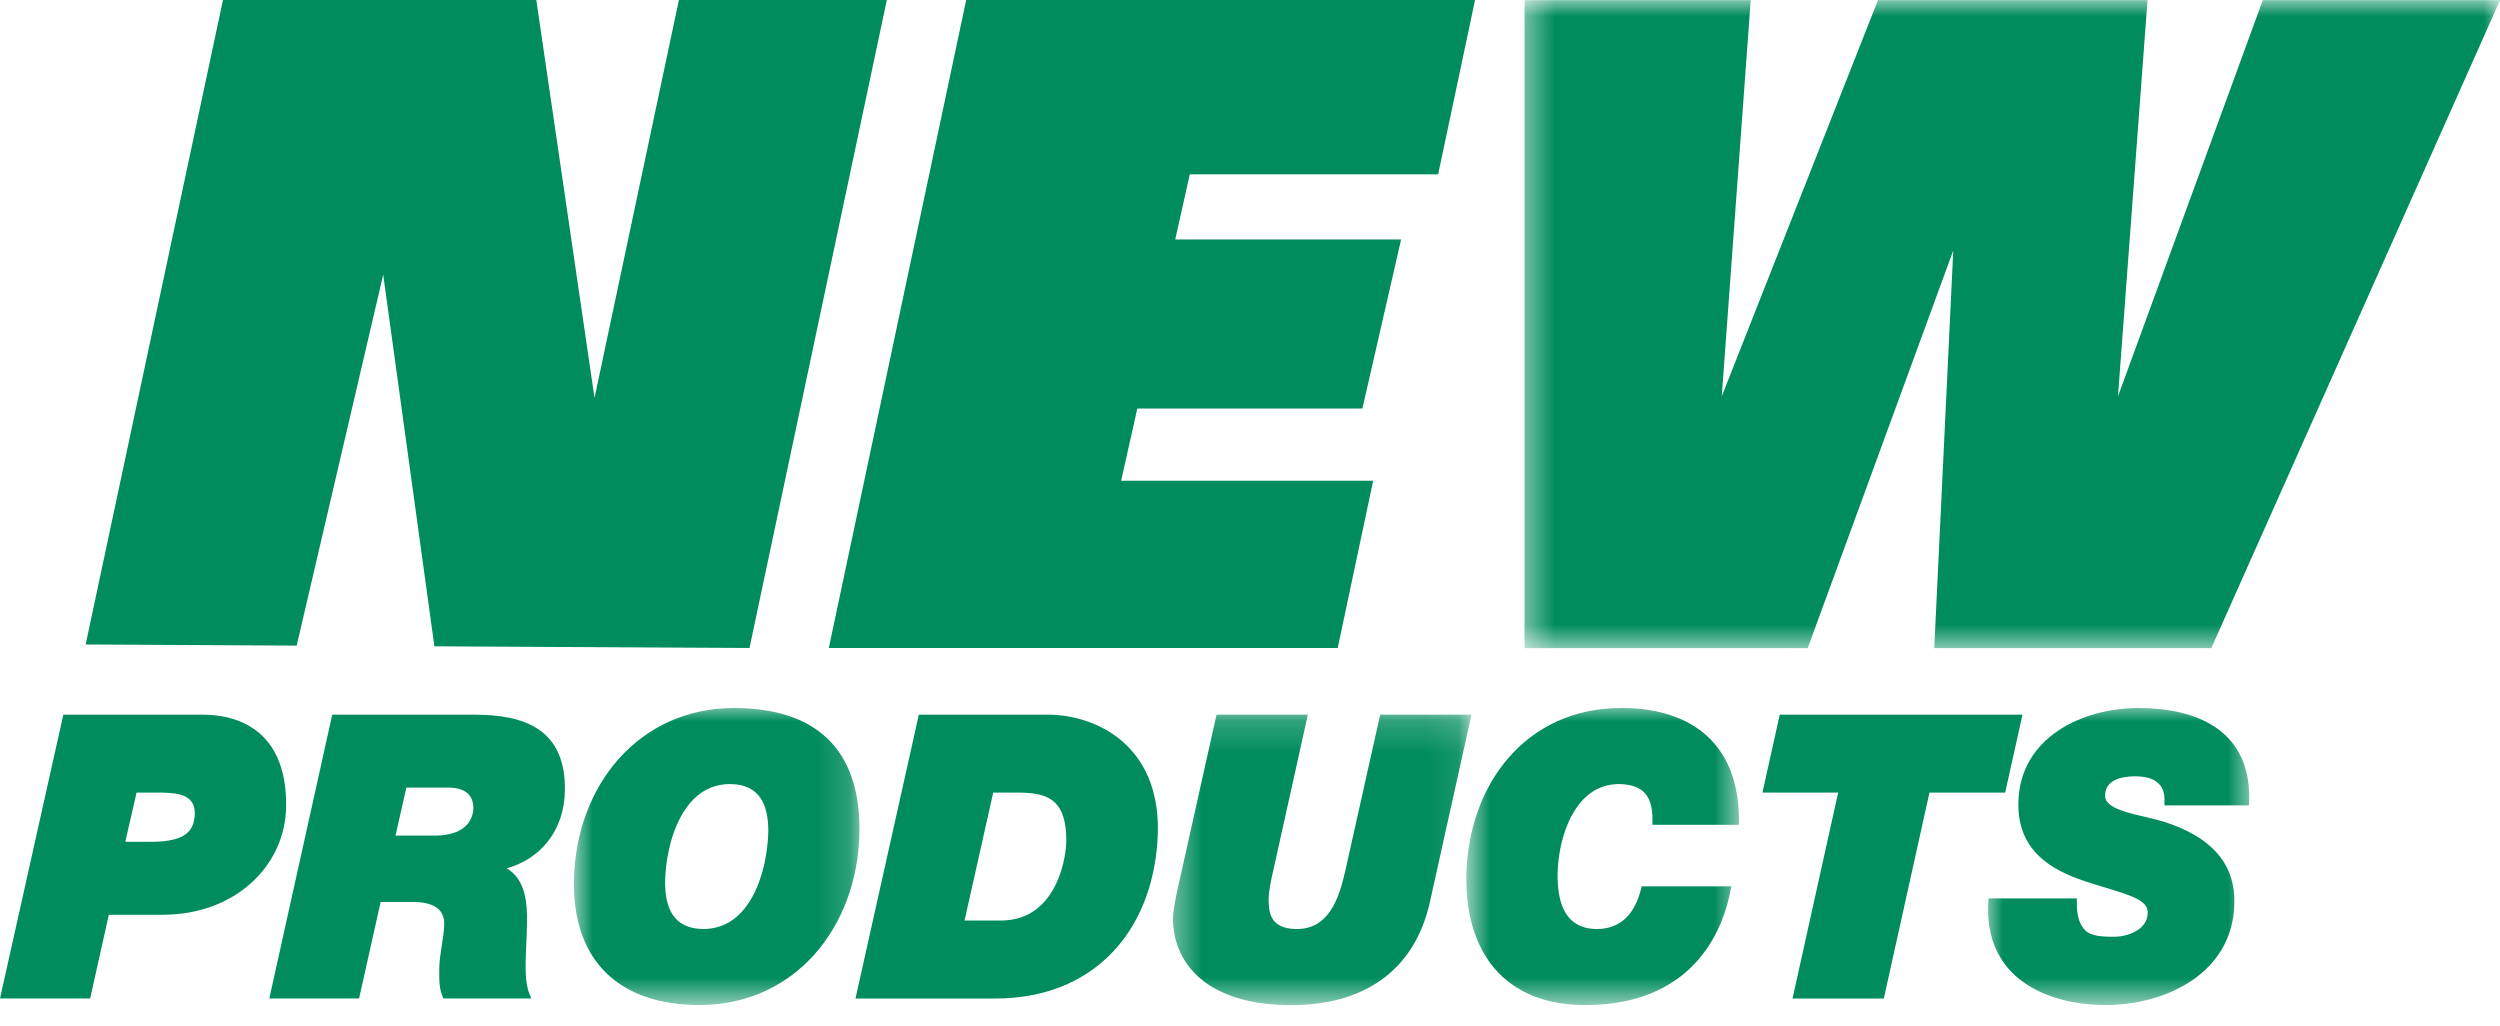 <svg width="78" height="32" viewBox="0 0 78 32" fill="none" xmlns="http://www.w3.org/2000/svg">
<path d="M11.956 8.57L13.553 20.165L23.384 20.217L27.669 0H21.182L18.549 12.416L16.733 0H6.957L2.672 20.108L9.256 20.143L11.956 8.57Z" fill="#008C5D"/>
<path d="M41.737 20.217L42.843 14.998H34.98L35.484 12.746H42.506L43.715 7.471H36.667L37.122 5.439H44.87L46.022 0H30.145L25.859 20.217H41.737Z" fill="#008C5D"/>
<mask id="mask0_5697_13037" style="mask-type:luminance" maskUnits="userSpaceOnUse" x="47" y="0" width="31" height="21">
<path d="M47.465 0.004H78.001V20.295H47.465V0.004Z" fill="white"/>
</mask>
<g mask="url(#mask0_5697_13037)">
<path d="M60.942 7.815L60.349 20.221H68.993L78.002 0.004H70.6L66.081 12.365L67.003 0.004H58.593L53.719 12.365L54.623 0.004H47.566V20.221H56.401L60.942 7.815Z" fill="#008C5D"/>
</g>
<mask id="mask1_5697_13037" style="mask-type:luminance" maskUnits="userSpaceOnUse" x="61" y="22" width="10" height="10">
<path d="M61.91 22.012H70.336V31.361H61.91V22.012Z" fill="white"/>
</mask>
<g mask="url(#mask1_5697_13037)">
<path d="M69.135 22.7C68.487 22.258 67.619 22.09 66.713 22.09C64.967 22.093 63.012 23.008 62.973 25.043C62.943 26.546 64.007 27.147 65.045 27.493C66.249 27.887 67.055 28.014 67.006 28.503C66.996 28.971 66.445 29.227 65.957 29.227C65.952 29.227 65.947 29.227 65.941 29.227C65.524 29.227 65.252 29.197 65.069 29.039C64.884 28.845 64.791 28.594 64.797 28.139L64.799 28.029H62.044L62.036 28.133C62.032 28.198 62.029 28.264 62.028 28.327C61.994 30.47 63.782 31.355 65.706 31.358C67.584 31.355 69.67 30.355 69.712 28.188C69.738 27.12 69.199 26.234 67.702 25.702C67.272 25.545 66.745 25.461 66.334 25.335C65.913 25.207 65.666 25.048 65.679 24.812C65.687 24.346 66.156 24.227 66.593 24.221C66.594 24.221 66.596 24.221 66.597 24.221C66.882 24.221 67.132 24.27 67.287 24.392C67.441 24.513 67.534 24.673 67.532 24.971L67.531 25.021V25.128H70.168L70.172 25.02L70.174 24.927C70.195 23.869 69.782 23.142 69.135 22.7Z" fill="#008C5D"/>
</g>
<path d="M4.777 26.265H3.909L4.261 24.73H5.067C5.618 24.741 6.087 24.824 6.078 25.395C6.055 25.918 5.806 26.247 4.777 26.265ZM8.23 23.004C7.764 22.522 7.091 22.297 6.291 22.297C6.291 22.297 6.29 22.297 6.289 22.297H1.976L0 31.153H2.813L3.395 28.541H5.071C7.365 28.538 8.891 26.995 8.927 25.189C8.944 24.215 8.697 23.487 8.23 23.004Z" fill="#008C5D"/>
<path d="M13.589 26.071H12.34L12.678 24.573H14.008C14.636 24.583 14.764 24.916 14.77 25.213C14.755 25.668 14.424 26.062 13.589 26.071ZM16.809 22.762C16.286 22.405 15.572 22.297 14.776 22.297H10.366L8.402 31.153H11.203L11.876 28.141L12.921 28.141C13.618 28.153 13.86 28.436 13.861 28.819C13.855 29.234 13.714 29.765 13.706 30.197C13.699 30.584 13.705 30.844 13.807 31.088L13.834 31.153H16.577L16.515 31.001C16.416 30.76 16.393 30.396 16.4 29.988C16.407 29.625 16.436 29.227 16.442 28.843C16.458 28.139 16.385 27.425 15.807 27.092C16.91 26.786 17.608 25.865 17.624 24.669C17.643 23.734 17.335 23.119 16.809 22.762Z" fill="#008C5D"/>
<mask id="mask2_5697_13037" style="mask-type:luminance" maskUnits="userSpaceOnUse" x="36" y="22" width="10" height="10">
<path d="M36.453 22.184H45.911V31.361H36.453V22.184Z" fill="white"/>
</mask>
<g mask="url(#mask2_5697_13037)">
<path d="M45.778 22.297H43.062L41.983 27.127C41.771 28.084 41.444 28.986 40.454 28.986C40.452 28.986 40.45 28.986 40.448 28.986C39.588 28.976 39.592 28.419 39.581 28.077C39.582 28.033 39.585 27.994 39.585 27.959C39.585 27.851 39.664 27.405 39.728 27.149L40.805 22.297H37.956L36.708 27.888C36.669 28.087 36.602 28.423 36.598 28.612C36.585 29.33 36.853 30.024 37.454 30.533C38.056 31.041 38.981 31.36 40.276 31.36C40.285 31.36 40.293 31.36 40.302 31.36C42.466 31.36 44.121 30.357 44.614 28.139L45.911 22.297H45.778Z" fill="#008C5D"/>
</g>
<mask id="mask3_5697_13037" style="mask-type:luminance" maskUnits="userSpaceOnUse" x="45" y="22" width="10" height="10">
<path d="M45.742 22.012H54.34V31.361H45.742V22.012Z" fill="white"/>
</mask>
<g mask="url(#mask3_5697_13037)">
<path d="M51.555 25.733H54.256V25.621C54.264 22.994 52.52 22.09 50.614 22.09C50.599 22.09 50.584 22.09 50.569 22.09C47.602 22.095 45.805 24.48 45.751 27.316C45.731 28.49 46.016 29.501 46.634 30.221C47.25 30.941 48.194 31.358 49.451 31.358C49.452 31.358 49.453 31.358 49.455 31.358C49.458 31.358 49.461 31.358 49.464 31.358C53.067 31.358 53.828 28.677 53.991 27.783L54.016 27.654H51.219L51.199 27.741C51.019 28.475 50.593 28.982 49.829 28.985C48.721 28.984 48.594 27.981 48.597 27.269C48.606 26.673 48.749 25.958 49.06 25.405C49.374 24.85 49.835 24.464 50.516 24.463C51.258 24.477 51.554 24.822 51.557 25.552L51.555 25.625V25.733Z" fill="#008C5D"/>
</g>
<path d="M63.102 22.297H55.528L54.988 24.73H57.351L55.927 31.154H58.775L60.199 24.729L62.561 24.73L63.102 22.297Z" fill="#008C5D"/>
<path d="M32.844 27.775C32.532 28.302 32.042 28.718 31.224 28.721H30.094L30.988 24.73H31.866C32.725 24.751 33.271 24.98 33.269 26.23C33.262 26.611 33.154 27.249 32.844 27.775ZM32.683 22.297H28.668L26.691 31.154H31.039C31.043 31.154 31.049 31.154 31.054 31.154C34.057 31.154 35.926 29.14 36.114 26.222C36.12 26.124 36.124 26.026 36.126 25.931C36.168 23.267 34.229 22.3 32.683 22.297Z" fill="#008C5D"/>
<mask id="mask4_5697_13037" style="mask-type:luminance" maskUnits="userSpaceOnUse" x="17" y="22" width="10" height="10">
<path d="M17.887 22.012H26.829V31.361H17.887V22.012Z" fill="white"/>
</mask>
<g mask="url(#mask4_5697_13037)">
<path d="M23.495 27.941C23.167 28.552 22.679 28.983 21.94 28.985C20.989 28.98 20.75 28.292 20.751 27.522C20.761 26.896 20.902 26.116 21.227 25.507C21.555 24.896 22.043 24.464 22.782 24.463C23.733 24.468 23.971 25.156 23.971 25.926C23.961 26.553 23.819 27.332 23.495 27.941ZM25.795 23.023C25.11 22.381 24.115 22.09 22.894 22.09C19.928 22.095 17.963 24.513 17.907 27.462C17.884 28.728 18.243 29.709 18.926 30.369C19.609 31.028 20.604 31.358 21.827 31.358C24.794 31.353 26.758 28.935 26.814 25.986C26.838 24.648 26.48 23.666 25.795 23.023Z" fill="#008C5D"/>
</g>
</svg>
